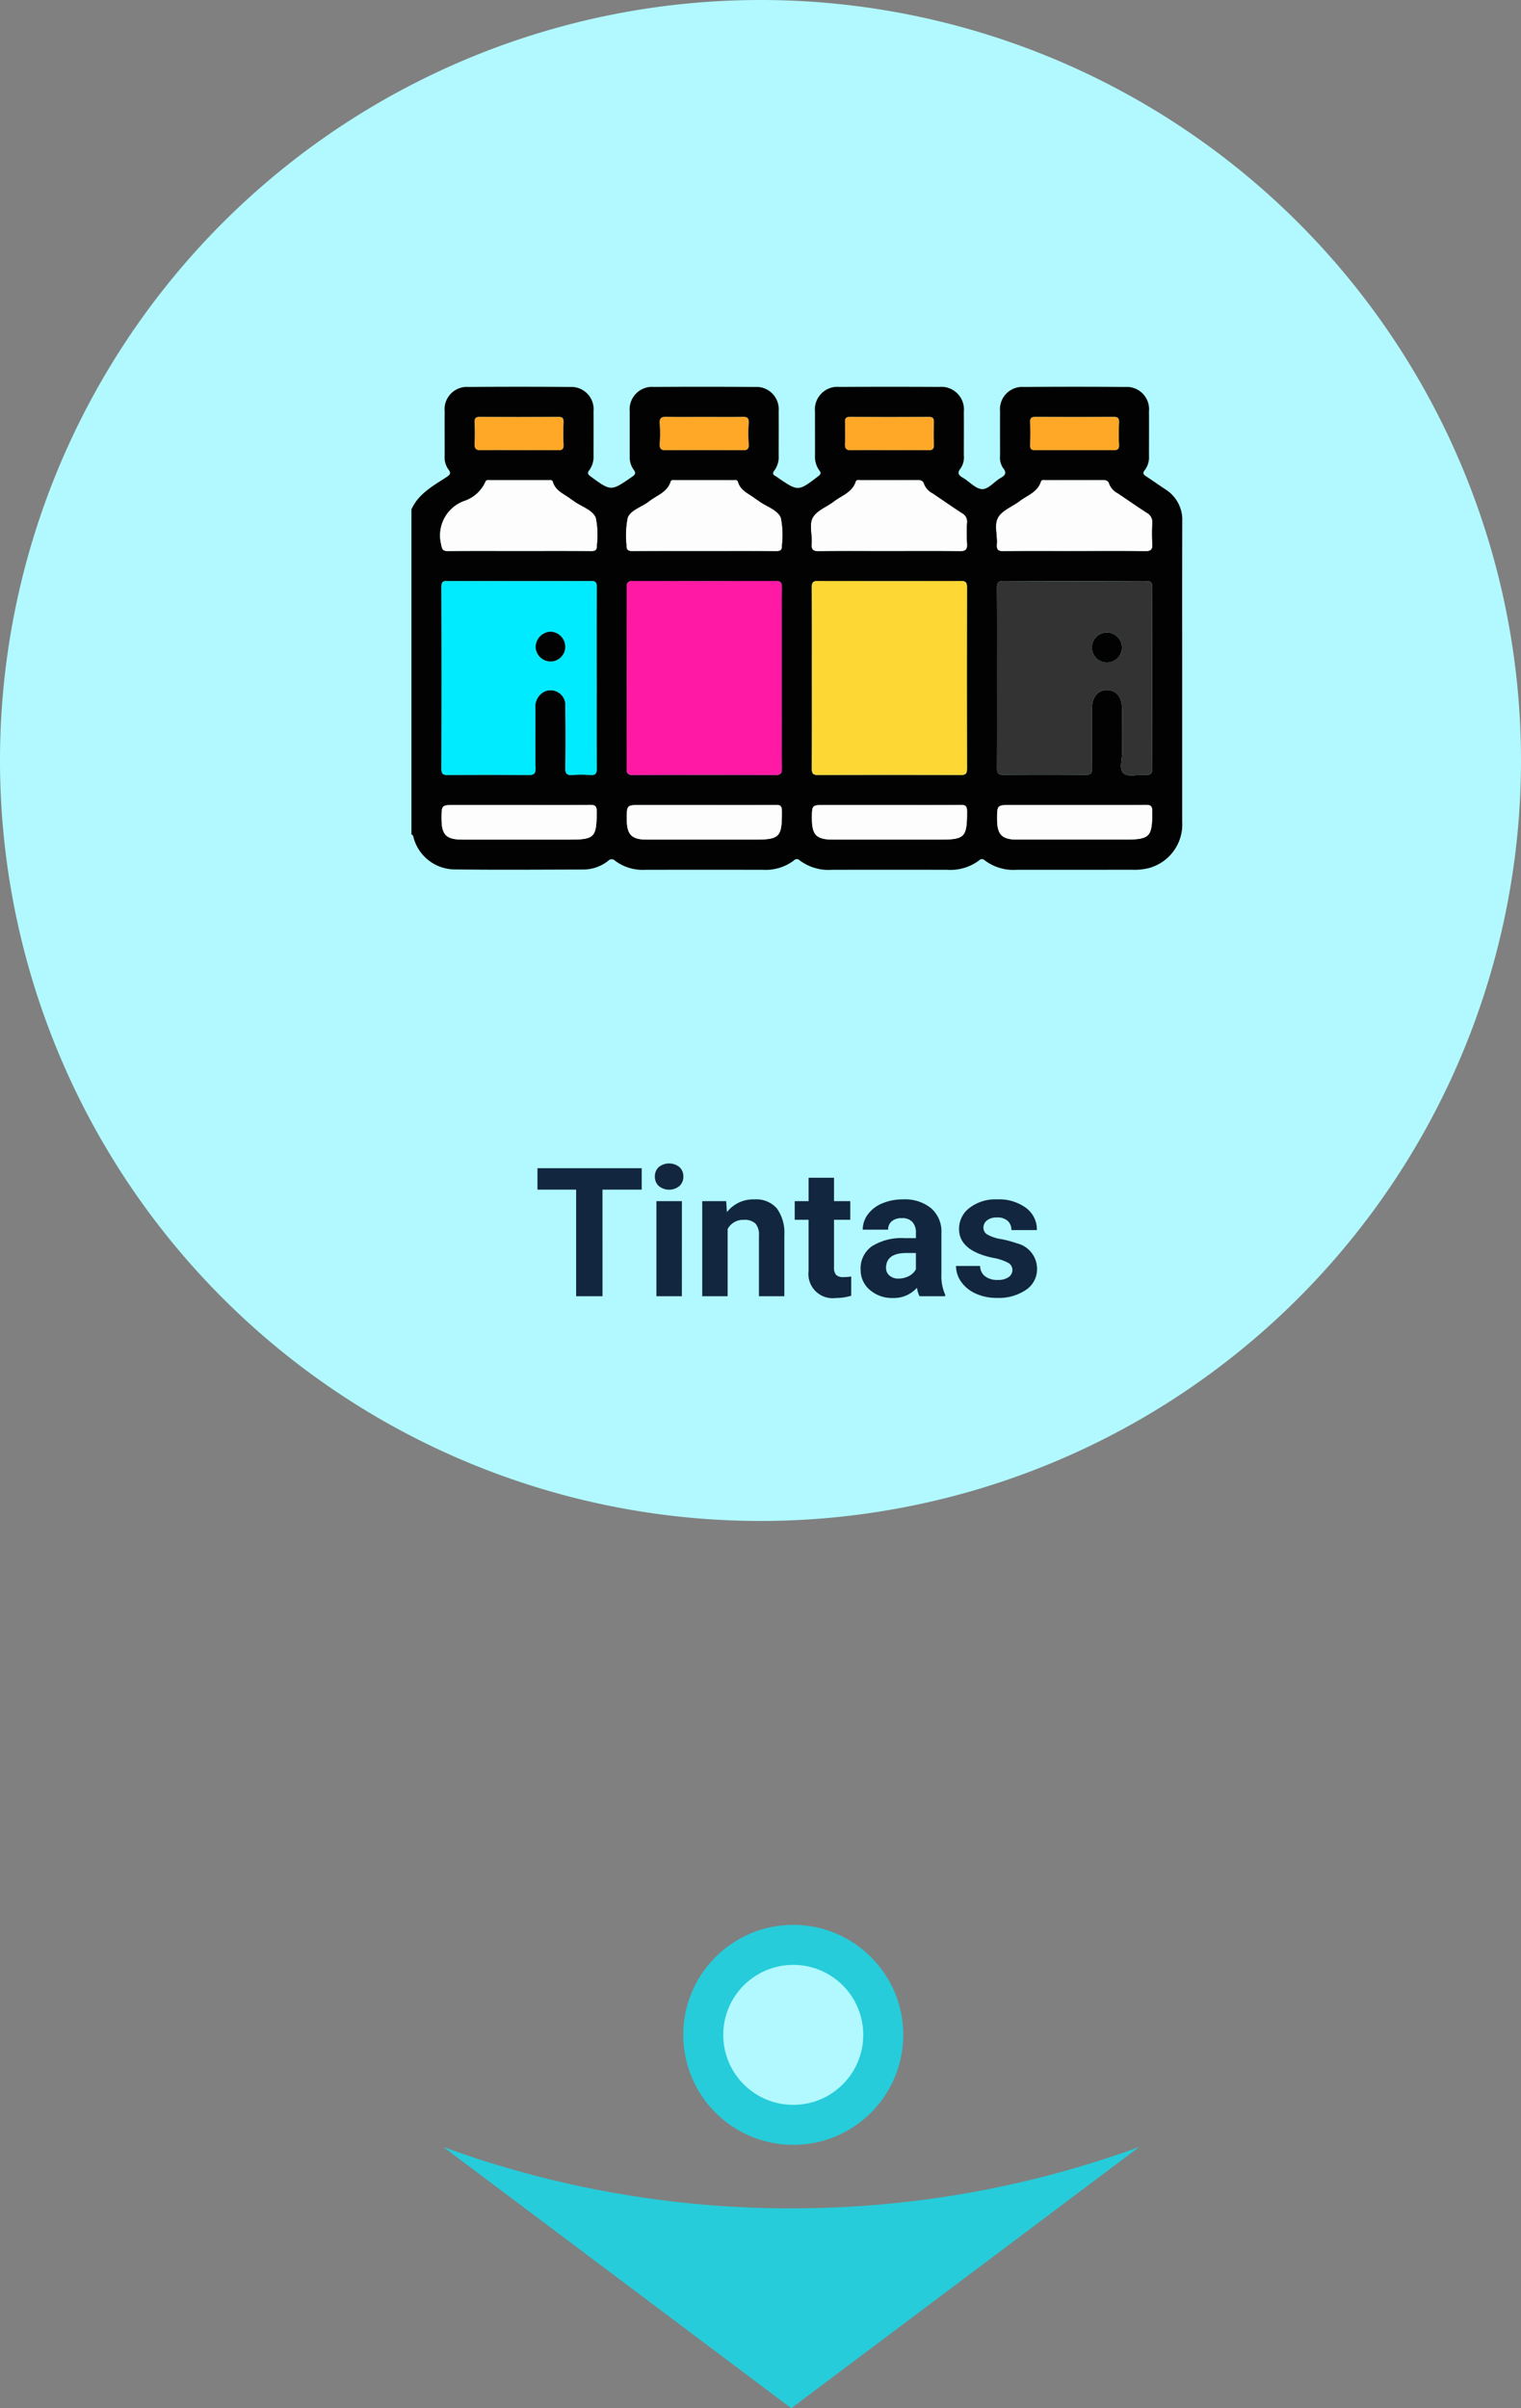 <svg xmlns="http://www.w3.org/2000/svg" xmlns:xlink="http://www.w3.org/1999/xlink" width="152.098" height="240.825" viewBox="0 0 152.098 240.825">
  <rect x="0" y="0" width="152.098" height="240.825" fill="#808080" stroke="none"/>
  <defs>
    <clipPath id="clip-path">
      <rect id="Rectángulo_37901" data-name="Rectángulo 37901" width="77.084" height="48.303" fill="none"/>
    </clipPath>
  </defs>
  <g id="Grupo_120741" data-name="Grupo 120741" transform="translate(-824.364 -854.375)">
    <path id="Trazado_182597" data-name="Trazado 182597" d="M266.39,749.862a101.111,101.111,0,0,1-34.8-6.137l34.8,26.128,34.8-26.128a101.111,101.111,0,0,1-34.8,6.137" transform="translate(637.101 325.348)" fill="#26ccda"/>
    <path id="Trazado_182594" data-name="Trazado 182594" d="M1626.761,169.393a76.049,76.049,0,1,1-76.049-76.049,76.049,76.049,0,0,1,76.049,76.049" transform="translate(-650.299 761.031)" fill="#b1f9ff"/>
    <circle id="Elipse_5063" data-name="Elipse 5063" cx="11" cy="11" r="11" transform="translate(892.688 1046.863)" fill="#26ccda"/>
    <circle id="Elipse_5064" data-name="Elipse 5064" cx="7" cy="7" r="7" transform="translate(896.688 1050.863)" fill="#b1f9ff"/>
    <path id="Trazado_182831" data-name="Trazado 182831" d="M23.829,6.339h-3.92V17H17.272V6.339H13.405V4.2H23.829ZM27.846,17H25.3V7.49h2.549Zm-2.7-11.971a1.251,1.251,0,0,1,.382-.94,1.648,1.648,0,0,1,2.079,0,1.244,1.244,0,0,1,.387.94,1.247,1.247,0,0,1-.391.949,1.629,1.629,0,0,1-2.065,0A1.247,1.247,0,0,1,25.147,5.029ZM32.275,7.49l.079,1.1a3.32,3.32,0,0,1,2.733-1.274,2.759,2.759,0,0,1,2.25.888,4.142,4.142,0,0,1,.756,2.654V17h-2.54V10.9A1.654,1.654,0,0,0,35.2,9.728a1.572,1.572,0,0,0-1.169-.366,1.747,1.747,0,0,0-1.608.916V17h-2.54V7.49ZM43.06,5.152V7.49h1.626V9.354H43.06V14.1a1.133,1.133,0,0,0,.2.756,1.015,1.015,0,0,0,.773.229,4.051,4.051,0,0,0,.747-.062v1.925a5.229,5.229,0,0,1-1.538.229,2.425,2.425,0,0,1-2.725-2.7V9.354H39.131V7.49H40.52V5.152ZM51.611,17a2.821,2.821,0,0,1-.255-.853,3.073,3.073,0,0,1-2.4,1.028,3.376,3.376,0,0,1-2.316-.809,2.6,2.6,0,0,1-.918-2.039,2.687,2.687,0,0,1,1.121-2.32,5.529,5.529,0,0,1,3.239-.817h1.169v-.545a1.567,1.567,0,0,0-.338-1.055,1.331,1.331,0,0,0-1.068-.4,1.513,1.513,0,0,0-1.006.308,1.045,1.045,0,0,0-.365.844h-2.54a2.551,2.551,0,0,1,.51-1.529,3.37,3.37,0,0,1,1.441-1.1,5.253,5.253,0,0,1,2.092-.4,4.15,4.15,0,0,1,2.791.883A3.09,3.09,0,0,1,53.8,10.681V14.8a4.546,4.546,0,0,0,.378,2.048V17Zm-2.1-1.767a2.188,2.188,0,0,0,1.037-.25,1.645,1.645,0,0,0,.7-.672V12.676H50.3q-1.907,0-2.03,1.318l-.009.149a1.017,1.017,0,0,0,.334.782A1.3,1.3,0,0,0,49.511,15.233ZM60.9,14.372a.818.818,0,0,0-.461-.734,5.241,5.241,0,0,0-1.481-.479q-3.393-.712-3.393-2.883a2.613,2.613,0,0,1,1.05-2.114,4.237,4.237,0,0,1,2.747-.848,4.56,4.56,0,0,1,2.9.853,2.687,2.687,0,0,1,1.085,2.215H60.8a1.229,1.229,0,0,0-.352-.9,1.488,1.488,0,0,0-1.1-.356,1.52,1.52,0,0,0-.993.29.916.916,0,0,0-.352.738.783.783,0,0,0,.4.681,4.114,4.114,0,0,0,1.349.448,11.019,11.019,0,0,1,1.6.426,2.628,2.628,0,0,1,2.013,2.558,2.481,2.481,0,0,1-1.116,2.1,4.815,4.815,0,0,1-2.883.8,5.029,5.029,0,0,1-2.123-.426,3.561,3.561,0,0,1-1.455-1.169,2.716,2.716,0,0,1-.527-1.6h2.408a1.326,1.326,0,0,0,.5,1.037,1.987,1.987,0,0,0,1.248.36,1.839,1.839,0,0,0,1.1-.277A.861.861,0,0,0,60.9,14.372Z" transform="translate(864.704 967)" fill="#12263f"/>
    <g id="Grupo_120416" data-name="Grupo 120416" transform="translate(865.508 893.051)">
      <g id="Grupo_120400" data-name="Grupo 120400" clip-path="url(#clip-path)">
        <path id="Trazado_182558" data-name="Trazado 182558" d="M0,12.262c.709-1.575,2.163-2.346,3.507-3.228.36-.236.492-.394.174-.787A2.087,2.087,0,0,1,3.32,6.892c0-1.48-.009-2.96,0-4.44A2.233,2.233,0,0,1,5.694.02q5.079-.042,10.159,0a2.233,2.233,0,0,1,2.355,2.445c.012,1.48,0,2.96,0,4.44a2.241,2.241,0,0,1-.407,1.417c-.217.283-.2.411.1.634,2.064,1.512,2.05,1.51,4.158.05.348-.241.412-.39.145-.736a2.137,2.137,0,0,1-.376-1.351c0-1.48-.008-2.96,0-4.44A2.249,2.249,0,0,1,24.257.017Q29.3-.018,34.341.02a2.233,2.233,0,0,1,2.381,2.419c.014,1.48,0,2.96,0,4.44A2.292,2.292,0,0,1,36.3,8.364c-.218.276-.171.428.112.573a1.764,1.764,0,0,1,.188.124c2.079,1.429,2.074,1.424,4.091-.124.263-.2.289-.322.088-.583a2.327,2.327,0,0,1-.424-1.488c.006-1.455-.005-2.91,0-4.364A2.259,2.259,0,0,1,42.825.016q4.967-.03,9.933,0a2.266,2.266,0,0,1,2.481,2.478c.012,1.455,0,2.91,0,4.364a1.979,1.979,0,0,1-.313,1.291c-.377.464-.238.687.217.95.647.374,1.24,1.089,1.894,1.136s1.235-.757,1.887-1.119c.482-.268.62-.524.229-1a1.867,1.867,0,0,1-.293-1.22c0-1.48-.009-2.96,0-4.44A2.231,2.231,0,0,1,61.237.02q5.079-.041,10.159,0a2.231,2.231,0,0,1,2.356,2.444c.012,1.48,0,2.96,0,4.44a2.124,2.124,0,0,1-.408,1.416c-.3.363-.106.489.175.672.63.41,1.239.851,1.867,1.263a3.589,3.589,0,0,1,1.694,3.234c-.014,5.443-.006,10.886-.006,16.329q0,6.847,0,13.7a4.516,4.516,0,0,1-3.416,4.635,5.82,5.82,0,0,1-1.565.147c-3.863.005-7.726,0-11.589.006a4.762,4.762,0,0,1-3.17-.942.388.388,0,0,0-.581.01,4.779,4.779,0,0,1-3.173.931q-5.757-.013-11.514,0a4.835,4.835,0,0,1-3.244-.942.388.388,0,0,0-.581.01,4.682,4.682,0,0,1-3.1.931q-5.87-.008-11.74,0a4.612,4.612,0,0,1-3.032-.9.473.473,0,0,0-.705.01,4.009,4.009,0,0,1-2.51.863c-4.239.008-8.478.047-12.717-.01A4.294,4.294,0,0,1,.224,45.13C.178,45,.193,44.818,0,44.776ZM37.03,29.2c0-3.033-.012-6.067.011-9.1,0-.508-.1-.679-.65-.677q-7.108.033-14.216,0c-.54,0-.655.163-.654.675q.026,9.025,0,18.05c0,.51.111.679.653.676q7.108-.033,14.216,0c.543,0,.655-.166.651-.675-.023-2.983-.012-5.967-.012-8.95m3.017-.112c0,3.033.01,6.066-.01,9.1,0,.474.1.639.613.637q7.145-.03,14.29,0c.512,0,.614-.167.613-.639q-.021-9.062,0-18.124c0-.478-.11-.638-.617-.636q-7.145.029-14.29,0c-.514,0-.613.171-.61.64.019,3.008.01,6.016.01,9.024M18.514,29.2c0-3.059-.009-6.118.01-9.177,0-.443-.086-.6-.57-.6q-7.184.028-14.369,0c-.462,0-.585.121-.583.584q.024,9.1,0,18.2c0,.51.158.614.633.611q4.024-.032,8.05,0c.541.005.733-.1.72-.691-.04-1.955-.015-3.911-.015-5.867a1.749,1.749,0,0,1,.811-1.737,1.49,1.49,0,0,1,2.194,1.46q.045,3.084,0,6.168c-.008.538.165.7.682.664a12.126,12.126,0,0,1,1.8,0c.548.045.654-.163.651-.672-.024-2.984-.012-5.968-.012-8.952m40.05-.092c0,3.01.012,6.019-.011,9.029,0,.516.125.685.663.679q4.1-.039,8.2,0c.485,0,.646-.122.639-.625-.027-2.006-.016-4.013-.009-6.019,0-1.142.613-1.857,1.539-1.833.9.023,1.465.715,1.471,1.826.008,1.455-.016,2.91.009,4.364.013.743-.334,1.759.156,2.152.463.372,1.44.081,2.187.134.53.038.671-.144.67-.669q-.026-9.029,0-18.057c0-.546-.181-.656-.685-.654q-7.073.026-14.146,0c-.586,0-.7.184-.695.725.025,2.984.012,5.969.012,8.953M10.792,16.417c2.383,0,4.767-.013,7.15.011.466,0,.606-.121.583-.587a8.433,8.433,0,0,0-.112-2.748c-.343-.792-1.438-1.1-2.181-1.645-.1-.075-.21-.137-.309-.213-.662-.51-1.528-.8-1.8-1.729-.064-.223-.29-.158-.453-.158q-2.9-.007-5.8,0c-.165,0-.4-.067-.466.139a3.555,3.555,0,0,1-2.177,1.955,3.661,3.661,0,0,0-2.259,4.313c.091.565.21.681.738.674,2.358-.027,4.717-.012,7.075-.012m18.515,0c2.383,0,4.766-.013,7.149.011.465,0,.607-.12.584-.586a8.484,8.484,0,0,0-.112-2.748c-.342-.794-1.437-1.1-2.178-1.646-.121-.089-.253-.164-.372-.255-.642-.494-1.481-.783-1.733-1.685-.062-.223-.289-.16-.452-.16q-2.9-.007-5.794,0c-.166,0-.4-.067-.467.137-.34,1.083-1.394,1.38-2.162,1.987-.705.557-1.79.836-2.12,1.6a8.836,8.836,0,0,0-.129,2.743c-.033.526.17.615.638.611,2.383-.02,4.766-.009,7.149-.009m18.374,0c2.383,0,4.766-.023,7.149.016.615.01.765-.184.726-.755a17.823,17.823,0,0,1,0-2.106.924.924,0,0,0-.493-.915c-.987-.64-1.952-1.315-2.927-1.975a1.828,1.828,0,0,1-.86-.909c-.11-.375-.321-.434-.657-.432-1.881.011-3.763,0-5.644.009-.186,0-.454-.1-.533.148-.348,1.079-1.4,1.38-2.17,1.978-.691.534-1.65.872-2.08,1.555-.453.719-.073,1.756-.151,2.648-.049.568.1.766.72.755,2.307-.04,4.615-.016,6.923-.016m18.6,0c2.358,0,4.717-.024,7.074.016.619.011.76-.19.721-.756a15.484,15.484,0,0,1,0-2.03,1.047,1.047,0,0,0-.564-1.04c-.967-.626-1.913-1.285-2.867-1.93a1.807,1.807,0,0,1-.86-.909c-.109-.384-.326-.429-.658-.428-1.881.009-3.763,0-5.645.008-.185,0-.451-.095-.53.153-.337,1.052-1.351,1.356-2.109,1.936-.714.546-1.7.9-2.139,1.6-.458.738-.074,1.805-.149,2.724-.042.521.116.677.652.67,2.358-.03,4.716-.013,7.074-.013M10.763,41.825h-6.4c-1.357,0-1.357,0-1.356,1.372,0,1.622.471,2.087,2.114,2.088q5.3,0,10.609,0c2.591,0,2.776-.2,2.794-2.764,0-.551-.112-.72-.693-.711-2.357.037-4.715.015-7.073.015m18.51,0H22.954c-1.421,0-1.421,0-1.42,1.386,0,1.595.466,2.072,2.041,2.073q5.341,0,10.683,0c2.589,0,2.8-.227,2.786-2.847,0-.5-.131-.629-.624-.624-2.382.025-4.765.011-7.147.011m18.559,0h-6.47c-1.314,0-1.314,0-1.315,1.339,0,1.675.449,2.121,2.144,2.121H52.8c2.55,0,2.755-.223,2.758-2.8,0-.512-.113-.681-.654-.674-2.357.031-4.715.013-7.072.013m18.506,0H60.017c-1.456,0-1.456,0-1.455,1.423,0,1.539.483,2.035,2,2.036q5.343,0,10.685,0c2.615,0,2.826-.228,2.829-2.817,0-.536-.152-.661-.669-.655-2.357.028-4.715.012-7.073.012M10.741,6.334c1.3,0,2.607-.014,3.91.008.416.007.576-.107.557-.546-.033-.75-.027-1.5,0-2.255.012-.381-.092-.525-.5-.523q-3.948.023-7.9,0c-.427,0-.493.182-.483.543.021.7.037,1.405,0,2.1-.03.514.114.7.657.681,1.252-.039,2.506-.012,3.76-.012M29.28,3.025c-1.254,0-2.507.022-3.76-.011-.5-.013-.724.094-.684.649a16.44,16.44,0,0,1,0,2.029c-.024.466.083.658.606.652,2.557-.027,5.114-.021,7.671,0,.437,0,.636-.082.608-.574a18.592,18.592,0,0,1,0-2.18c.029-.494-.174-.579-.608-.571-1.278.024-2.557.008-3.835.008M47.771,6.334c1.3,0,2.607-.014,3.911.008.416.007.576-.109.557-.547-.033-.75-.027-1.5,0-2.255.013-.385-.1-.523-.5-.521q-3.948.022-7.9,0c-.433,0-.488.188-.479.545.02.7.037,1.405,0,2.1-.031.515.115.7.657.68,1.252-.039,2.506-.012,3.76-.012m18.534,0c1.278,0,2.557-.014,3.835.008.428.007.645-.067.614-.569-.044-.724-.029-1.454,0-2.18.014-.4-.071-.58-.527-.576-2.607.019-5.214.015-7.821,0-.363,0-.549.064-.532.489.031.776.029,1.554,0,2.33-.015.41.145.507.524.5,1.3-.018,2.607-.007,3.91-.007" transform="translate(0 0)" fill="#030202"/>
        <path id="Trazado_182559" data-name="Trazado 182559" d="M129.619,112.744c0,2.983-.012,5.967.012,8.95,0,.509-.108.678-.651.675q-7.108-.033-14.216,0c-.542,0-.654-.167-.653-.677q.026-9.025,0-18.05c0-.512.114-.677.654-.675q7.108.032,14.216,0c.545,0,.654.169.65.677-.023,3.033-.011,6.067-.011,9.1" transform="translate(-92.588 -83.546)" fill="#ff19a5"/>
        <path id="Trazado_182560" data-name="Trazado 182560" d="M212.285,112.638c0-3.008.009-6.016-.01-9.024,0-.469.1-.642.61-.64q7.145.03,14.29,0c.507,0,.618.158.617.636q-.022,9.062,0,18.124c0,.473-.1.641-.614.639q-7.145-.03-14.29,0c-.509,0-.616-.162-.613-.636.02-3.033.01-6.066.01-9.1" transform="translate(-172.237 -83.552)" fill="#fdd835"/>
        <path id="Trazado_182561" data-name="Trazado 182561" d="M31.417,112.747c0,2.984-.012,5.968.012,8.952,0,.509-.1.718-.651.672a12.149,12.149,0,0,0-1.8,0c-.517.035-.69-.126-.682-.664q.044-3.084,0-6.168a1.49,1.49,0,0,0-2.194-1.46,1.748,1.748,0,0,0-.811,1.737c0,1.956-.025,3.912.015,5.867.012.588-.18.7-.72.691q-4.024-.04-8.05,0c-.475,0-.635-.1-.633-.611q.028-9.1,0-18.2c0-.463.121-.586.583-.584q7.185.025,14.369,0c.484,0,.573.157.57.6-.018,3.059-.01,6.118-.01,9.177m-3.132-3.224a1.526,1.526,0,0,0-1.48-1.479,1.556,1.556,0,0,0-1.488,1.558,1.509,1.509,0,0,0,1.53,1.425,1.477,1.477,0,0,0,1.437-1.5" transform="translate(-12.903 -83.549)" fill="#00ebff"/>
        <path id="Trazado_182562" data-name="Trazado 182562" d="M310.447,112.682c0-2.985.013-5.969-.012-8.953,0-.541.109-.728.695-.725q7.073.038,14.146,0c.5,0,.687.108.685.654q-.029,9.029,0,18.057c0,.525-.14.707-.67.669-.747-.053-1.724.238-2.187-.134-.49-.393-.143-1.41-.156-2.152-.025-1.454,0-2.909-.009-4.364-.006-1.111-.571-1.8-1.471-1.826-.925-.024-1.535.69-1.538,1.833-.007,2.006-.018,4.013.009,6.019.007.5-.154.628-.639.625q-4.1-.032-8.2,0c-.537.005-.666-.164-.663-.68.023-3.009.011-6.019.011-9.029m12.485-3.081a1.5,1.5,0,0,0-2.992-.094,1.5,1.5,0,1,0,2.992.094" transform="translate(-251.883 -83.575)" fill="#333"/>
        <path id="Trazado_182563" data-name="Trazado 182563" d="M23.273,56.589c-2.358,0-4.717-.015-7.075.012-.528.006-.647-.109-.738-.674a3.661,3.661,0,0,1,2.259-4.314A3.555,3.555,0,0,0,19.9,49.659c.064-.206.3-.138.466-.139q2.9-.006,5.8,0c.164,0,.389-.064.453.158.267.926,1.134,1.219,1.8,1.729.1.076.208.139.309.213.742.55,1.837.853,2.181,1.645a8.428,8.428,0,0,1,.112,2.748c.022.465-.117.591-.583.587-2.383-.024-4.767-.011-7.15-.011" transform="translate(-12.481 -40.172)" fill="#fdfdfd"/>
        <path id="Trazado_182564" data-name="Trazado 182564" d="M121.693,56.589c-2.383,0-4.766-.011-7.149.009-.468,0-.671-.086-.638-.611a8.842,8.842,0,0,1,.129-2.743c.329-.766,1.415-1.044,2.12-1.6.768-.607,1.822-.9,2.162-1.987.064-.2.3-.136.467-.137q2.9-.006,5.794,0c.164,0,.39-.063.452.16.253.9,1.091,1.191,1.734,1.685.119.091.251.166.371.255.742.55,1.837.852,2.179,1.646a8.484,8.484,0,0,1,.112,2.748c.022.466-.119.591-.584.586-2.383-.024-4.766-.011-7.149-.011" transform="translate(-92.385 -40.171)" fill="#fdfdfd"/>
        <path id="Trazado_182565" data-name="Trazado 182565" d="M219.6,56.56c-2.308,0-4.616-.024-6.923.016-.617.011-.769-.187-.72-.755.078-.893-.3-1.93.151-2.648.43-.683,1.389-1.021,2.08-1.555.774-.6,1.822-.9,2.17-1.978.079-.244.347-.147.533-.148,1.881-.007,3.763,0,5.644-.009.336,0,.547.057.657.432a1.828,1.828,0,0,0,.86.909c.975.66,1.94,1.335,2.927,1.975a.925.925,0,0,1,.493.915,17.787,17.787,0,0,0,0,2.106c.039.571-.111.766-.725.756-2.382-.039-4.766-.016-7.149-.016" transform="translate(-171.921 -40.143)" fill="#fdfdfd"/>
        <path id="Trazado_182566" data-name="Trazado 182566" d="M317.84,56.563c-2.358,0-4.717-.017-7.074.013-.536.007-.694-.149-.652-.67.075-.919-.309-1.986.149-2.724.436-.7,1.425-1.053,2.14-1.6.758-.58,1.773-.884,2.109-1.936.079-.248.345-.152.53-.153,1.881-.006,3.763,0,5.645-.008.331,0,.549.044.658.428a1.807,1.807,0,0,0,.86.909c.955.645,1.9,1.3,2.867,1.93a1.046,1.046,0,0,1,.564,1.04,15.522,15.522,0,0,0,0,2.03c.039.566-.1.767-.721.756-2.357-.041-4.716-.016-7.074-.016" transform="translate(-251.558 -40.146)" fill="#fdfdfd"/>
        <path id="Trazado_182567" data-name="Trazado 182567" d="M23.717,221.692c2.358,0,4.715.021,7.073-.015.58-.009.7.16.693.711-.018,2.562-.2,2.764-2.794,2.764q-5.3,0-10.609,0c-1.643,0-2.112-.466-2.114-2.088,0-1.372,0-1.372,1.356-1.372h6.4" transform="translate(-12.954 -179.866)" fill="#fdfdfd"/>
        <path id="Trazado_182568" data-name="Trazado 182568" d="M121.907,221.711c2.382,0,4.765.014,7.147-.011.492-.005.622.128.624.624.009,2.62-.2,2.847-2.786,2.847q-5.342,0-10.683,0c-1.575,0-2.041-.478-2.041-2.073,0-1.386,0-1.386,1.42-1.386h6.32" transform="translate(-92.634 -179.884)" fill="#fdfdfd"/>
        <path id="Trazado_182569" data-name="Trazado 182569" d="M220.112,221.7c2.357,0,4.715.017,7.072-.013.541-.007.654.162.654.674,0,2.576-.207,2.8-2.758,2.8H214.471c-1.7,0-2.145-.446-2.144-2.121,0-1.338,0-1.338,1.314-1.338h6.47" transform="translate(-172.28 -179.875)" fill="#fdfdfd"/>
        <path id="Trazado_182570" data-name="Trazado 182570" d="M318.265,221.7c2.358,0,4.716.016,7.073-.012.518-.006.67.12.669.655,0,2.589-.213,2.817-2.829,2.817q-5.343,0-10.685,0c-1.522,0-2-.5-2-2.036,0-1.423,0-1.423,1.455-1.423Z" transform="translate(-251.927 -179.878)" fill="#fdfdfd"/>
        <path id="Trazado_182571" data-name="Trazado 182571" d="M37.93,19.318c-1.253,0-2.508-.027-3.76.012-.542.017-.687-.167-.657-.681.041-.7.025-1.4,0-2.1-.011-.361.055-.545.483-.543q3.948.025,7.9,0c.406,0,.511.142.5.523-.025.751-.031,1.5,0,2.255.019.439-.141.553-.557.546-1.3-.022-2.607-.008-3.91-.008" transform="translate(-27.189 -12.984)" fill="#ffa726"/>
        <path id="Trazado_182572" data-name="Trazado 182572" d="M136.1,15.993c1.278,0,2.557.015,3.835-.008.434-.008.638.077.608.571a18.588,18.588,0,0,0,0,2.179c.029.492-.171.577-.608.575-2.557-.017-5.114-.023-7.671,0-.523.005-.63-.186-.606-.652a16.443,16.443,0,0,0,0-2.029c-.04-.555.182-.663.684-.65,1.253.032,2.506.011,3.76.011" transform="translate(-106.825 -12.967)" fill="#ffa726"/>
        <path id="Trazado_182573" data-name="Trazado 182573" d="M234.263,19.316c-1.254,0-2.508-.027-3.76.013-.542.017-.687-.165-.657-.68.042-.7.024-1.4,0-2.1-.01-.356.045-.547.479-.545q3.948.026,7.9,0c.4,0,.516.136.5.521-.025.751-.031,1.5,0,2.255.019.438-.141.554-.557.547-1.3-.022-2.607-.008-3.91-.008" transform="translate(-186.492 -12.982)" fill="#ffa726"/>
        <path id="Trazado_182574" data-name="Trazado 182574" d="M332.461,19.312c-1.3,0-2.607-.011-3.91.007-.379.005-.539-.091-.524-.5.029-.776.031-1.555,0-2.33-.017-.424.169-.49.532-.489,2.607.011,5.214.016,7.821,0,.456,0,.541.178.527.577-.025.726-.04,1.455,0,2.18.03.5-.187.576-.615.569-1.278-.021-2.557-.008-3.835-.008" transform="translate(-266.156 -12.978)" fill="#ffa726"/>
        <path id="Trazado_182575" data-name="Trazado 182575" d="M68.782,131.354a1.477,1.477,0,0,1-1.437,1.5,1.509,1.509,0,0,1-1.53-1.425,1.556,1.556,0,0,1,1.488-1.558,1.526,1.526,0,0,1,1.48,1.479" transform="translate(-53.4 -105.379)" fill="#030202"/>
        <path id="Trazado_182576" data-name="Trazado 182576" d="M363.817,131.4a1.5,1.5,0,1,1-2.992-.094,1.5,1.5,0,0,1,2.992.094" transform="translate(-292.769 -105.377)" fill="#030202"/>
      </g>
    </g>
  </g>
</svg>
